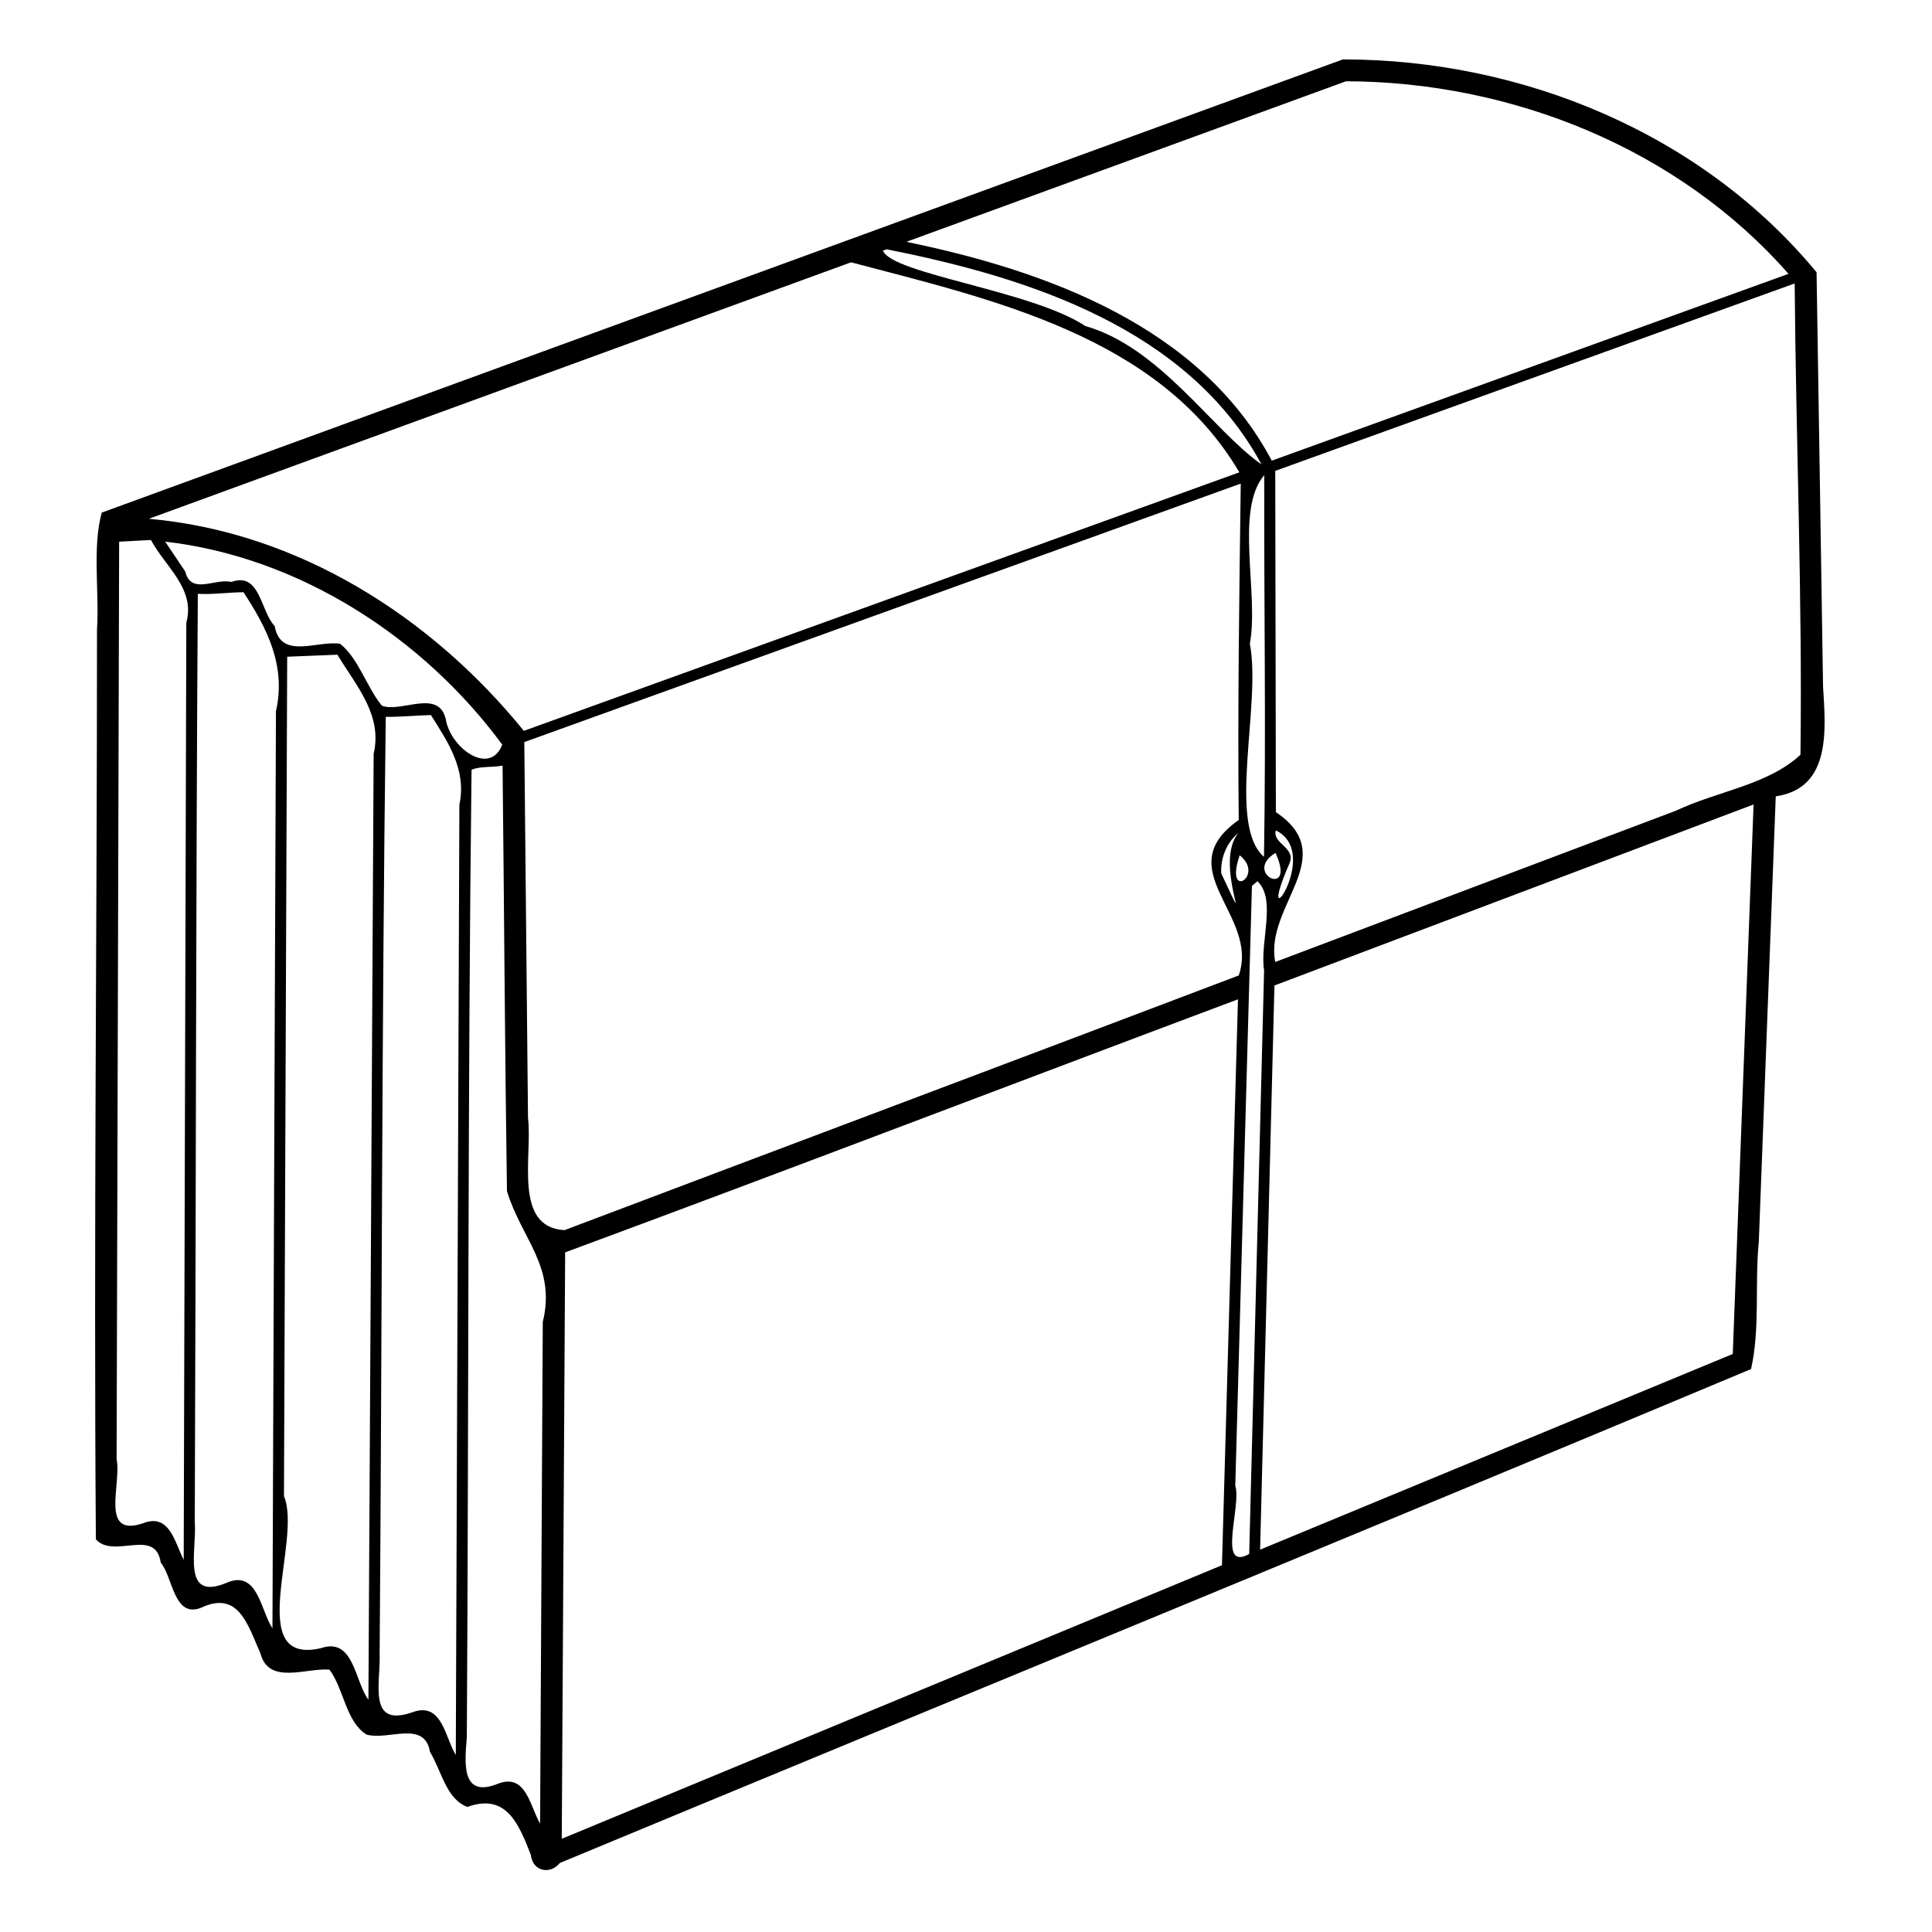 <?xml version="1.0" encoding="UTF-8" standalone="no"?>
<!-- Created with Inkscape (http://www.inkscape.org/) -->
<svg xmlns:dc="http://purl.org/dc/elements/1.1/" xmlns:cc="http://creativecommons.org/ns#" xmlns:rdf="http://www.w3.org/1999/02/22-rdf-syntax-ns#" xmlns:svg="http://www.w3.org/2000/svg" xmlns="http://www.w3.org/2000/svg" version="1.0" width="100%" height="100%" viewBox="0 0 48 48" id="svg2418">
<defs id="defs33" />
<path d="M 33.363,1.476 C 23.083,5.227 12.806,8.984 2.527,12.736 c -0.237,0.875 -0.057,1.953 -0.117,2.905 0.001,7.533 -0.084,15.080 -0.028,22.604 0.449,0.497 1.482,-0.305 1.612,0.579 0.300,0.354 0.323,1.376 0.990,1.125 0.947,-0.451 1.170,0.422 1.486,1.126 0.202,0.798 1.146,0.356 1.715,0.407 0.361,0.480 0.405,1.292 0.923,1.614 0.550,0.150 1.439,-0.367 1.575,0.429 0.284,0.463 0.400,1.174 0.929,1.367 0.968,-0.348 1.273,0.418 1.576,1.188 0.045,0.423 0.487,0.498 0.719,0.206 9.862,-4.096 19.751,-8.146 29.597,-12.272 0.229,-1.005 0.089,-2.121 0.193,-3.163 0.140,-3.688 0.280,-7.377 0.421,-11.066 1.390,-0.203 1.239,-1.672 1.175,-2.731 C 45.243,13.626 45.184,10.195 45.132,6.764 42.271,3.303 37.804,1.475 33.363,1.476 z m 0.076,0.543 c 4.113,0.011 8.257,1.666 10.996,4.785 -4.279,1.547 -8.558,3.094 -12.838,4.641 C 29.832,8.113 26.000,6.725 22.518,6.008 26.159,4.678 29.799,3.349 33.439,2.020 z M 22.026,6.194 C 25.557,6.890 29.516,8.163 31.343,11.540 30.128,10.688 28.820,8.626 26.964,8.100 25.643,7.222 22.174,6.812 21.936,6.227 l 0.090,-0.033 0,1.32e-5 z M 21.144,6.517 c 3.516,0.927 7.657,1.836 9.647,5.218 C 24.866,13.876 18.941,16.017 13.015,18.158 10.706,15.312 7.398,13.216 3.698,12.889 9.513,10.765 15.329,8.641 21.144,6.517 z m 23.444,0.526 c 0.031,3.901 0.194,7.814 0.144,11.708 -0.803,0.751 -2.074,0.907 -3.090,1.389 -3.319,1.253 -6.639,2.506 -9.959,3.760 -0.271,-1.402 1.651,-2.626 0.016,-3.722 -0.005,-2.826 -0.011,-5.653 -0.016,-8.479 4.301,-1.551 8.607,-3.109 12.905,-4.656 z m -13.177,4.760 c -0.011,3.160 0.046,6.332 -0.008,9.485 -0.926,-0.807 -0.059,-3.789 -0.351,-5.294 0.231,-1.249 -0.382,-3.330 0.360,-4.191 z m -0.585,0.212 c -0.037,2.785 -0.079,5.571 -0.050,8.357 -1.761,1.236 0.523,2.362 10e-5,3.863 -5.572,2.116 -11.168,4.216 -16.750,6.327 -1.286,-0.066 -0.791,-1.862 -0.908,-2.786 -0.030,-3.113 -0.061,-6.226 -0.092,-9.339 5.934,-2.141 11.868,-4.282 17.802,-6.423 z M 3.749,13.415 C 4.109,14.086 4.860,14.626 4.629,15.469 4.607,23.230 4.586,30.991 4.564,38.752 4.346,38.337 4.217,37.587 3.563,37.842 2.469,38.217 3.023,36.881 2.897,36.251 c 0.021,-7.597 0.042,-15.195 0.063,-22.793 0.263,-0.014 0.526,-0.028 0.789,-0.042 z m 0.356,0.042 c 3.348,0.384 6.427,2.398 8.374,5.045 -0.312,0.792 -1.290,0.081 -1.405,-0.638 C 10.893,17.101 9.955,17.721 9.486,17.531 9.106,17.065 8.909,16.361 8.451,15.995 7.884,15.903 6.974,16.406 6.824,15.552 6.474,15.198 6.465,14.198 5.752,14.458 5.341,14.360 4.749,14.791 4.603,14.200 4.437,13.952 4.272,13.704 4.105,13.458 z m 1.943,1.255 c 0.591,0.901 1.064,1.834 0.808,2.956 -0.029,7.595 -0.060,15.191 -0.087,22.787 C 6.475,40.015 6.403,38.982 5.626,39.326 4.497,39.795 4.897,38.505 4.839,37.818 4.869,30.136 4.866,22.402 4.915,14.753 c 0.371,0.022 0.759,-0.037 1.133,-0.039 z m 2.333,1.552 c 0.466,0.774 1.128,1.494 0.902,2.463 -0.043,7.833 -0.086,15.667 -0.130,23.501 -0.343,-0.452 -0.359,-1.566 -1.187,-1.278 -1.918,0.435 -0.451,-2.684 -0.911,-3.778 0.025,-6.952 0.053,-13.904 0.080,-20.856 0.415,-0.016 0.831,-0.033 1.247,-0.050 z m 2.324,1.501 c 0.437,0.688 0.892,1.372 0.708,2.226 -0.029,7.870 -0.059,15.740 -0.089,23.611 -0.267,-0.428 -0.339,-1.329 -1.069,-1.064 -1.138,0.401 -0.793,-0.724 -0.823,-1.464 0.059,-7.742 0.052,-15.585 0.152,-23.264 0.371,0.005 0.748,-0.035 1.120,-0.044 z m 1.781,1.255 c 0.039,3.523 0.057,7.051 0.109,10.572 0.361,1.189 1.227,1.875 0.890,3.253 -0.022,4.153 -0.044,8.307 -0.067,12.461 -0.249,-0.419 -0.346,-1.260 -1.043,-0.991 -0.927,0.376 -0.828,-0.526 -0.777,-1.149 0.048,-8.009 0.023,-16.048 0.117,-24.040 0.205,-0.094 0.531,-0.056 0.770,-0.105 z m 31.081,0.967 c -0.172,4.550 -0.345,9.101 -0.517,13.652 -3.914,1.620 -7.829,3.241 -11.743,4.862 0.118,-4.672 0.237,-9.345 0.356,-14.017 3.968,-1.499 7.936,-2.998 11.904,-4.497 z m -11.870,0.644 c 1.190,0.578 -0.578,2.926 0.338,0.823 0.174,-0.400 -0.426,-0.486 -0.338,-0.823 z m -0.924,0.059 c -0.648,0.742 0.442,2.854 -0.432,1.009 -0.021,-0.378 0.135,-0.772 0.432,-1.009 z m 0.916,0.500 c 0.534,1.157 -0.836,0.512 0,0 z m -0.890,0.059 c 0.645,0.509 -0.391,1.152 1.89e-4,-4.67e-4 l -1.89e-4,4.67e-4 z m 0.441,0.644 c 0.482,0.455 0.054,1.517 0.166,2.217 -0.123,4.832 -0.246,9.665 -0.370,14.498 -0.808,0.451 -0.185,-1.197 -0.346,-1.696 0.138,-4.966 0.276,-9.933 0.414,-14.900 l 0.135,-0.118 0,-5.3e-5 z m -0.483,2.935 c -0.132,4.686 -0.265,9.373 -0.398,14.060 -5.467,2.265 -10.934,4.531 -16.402,6.796 0.028,-4.856 0.056,-9.712 0.084,-14.569 5.569,-2.061 11.145,-4.197 16.715,-6.287 z" />
</svg>
